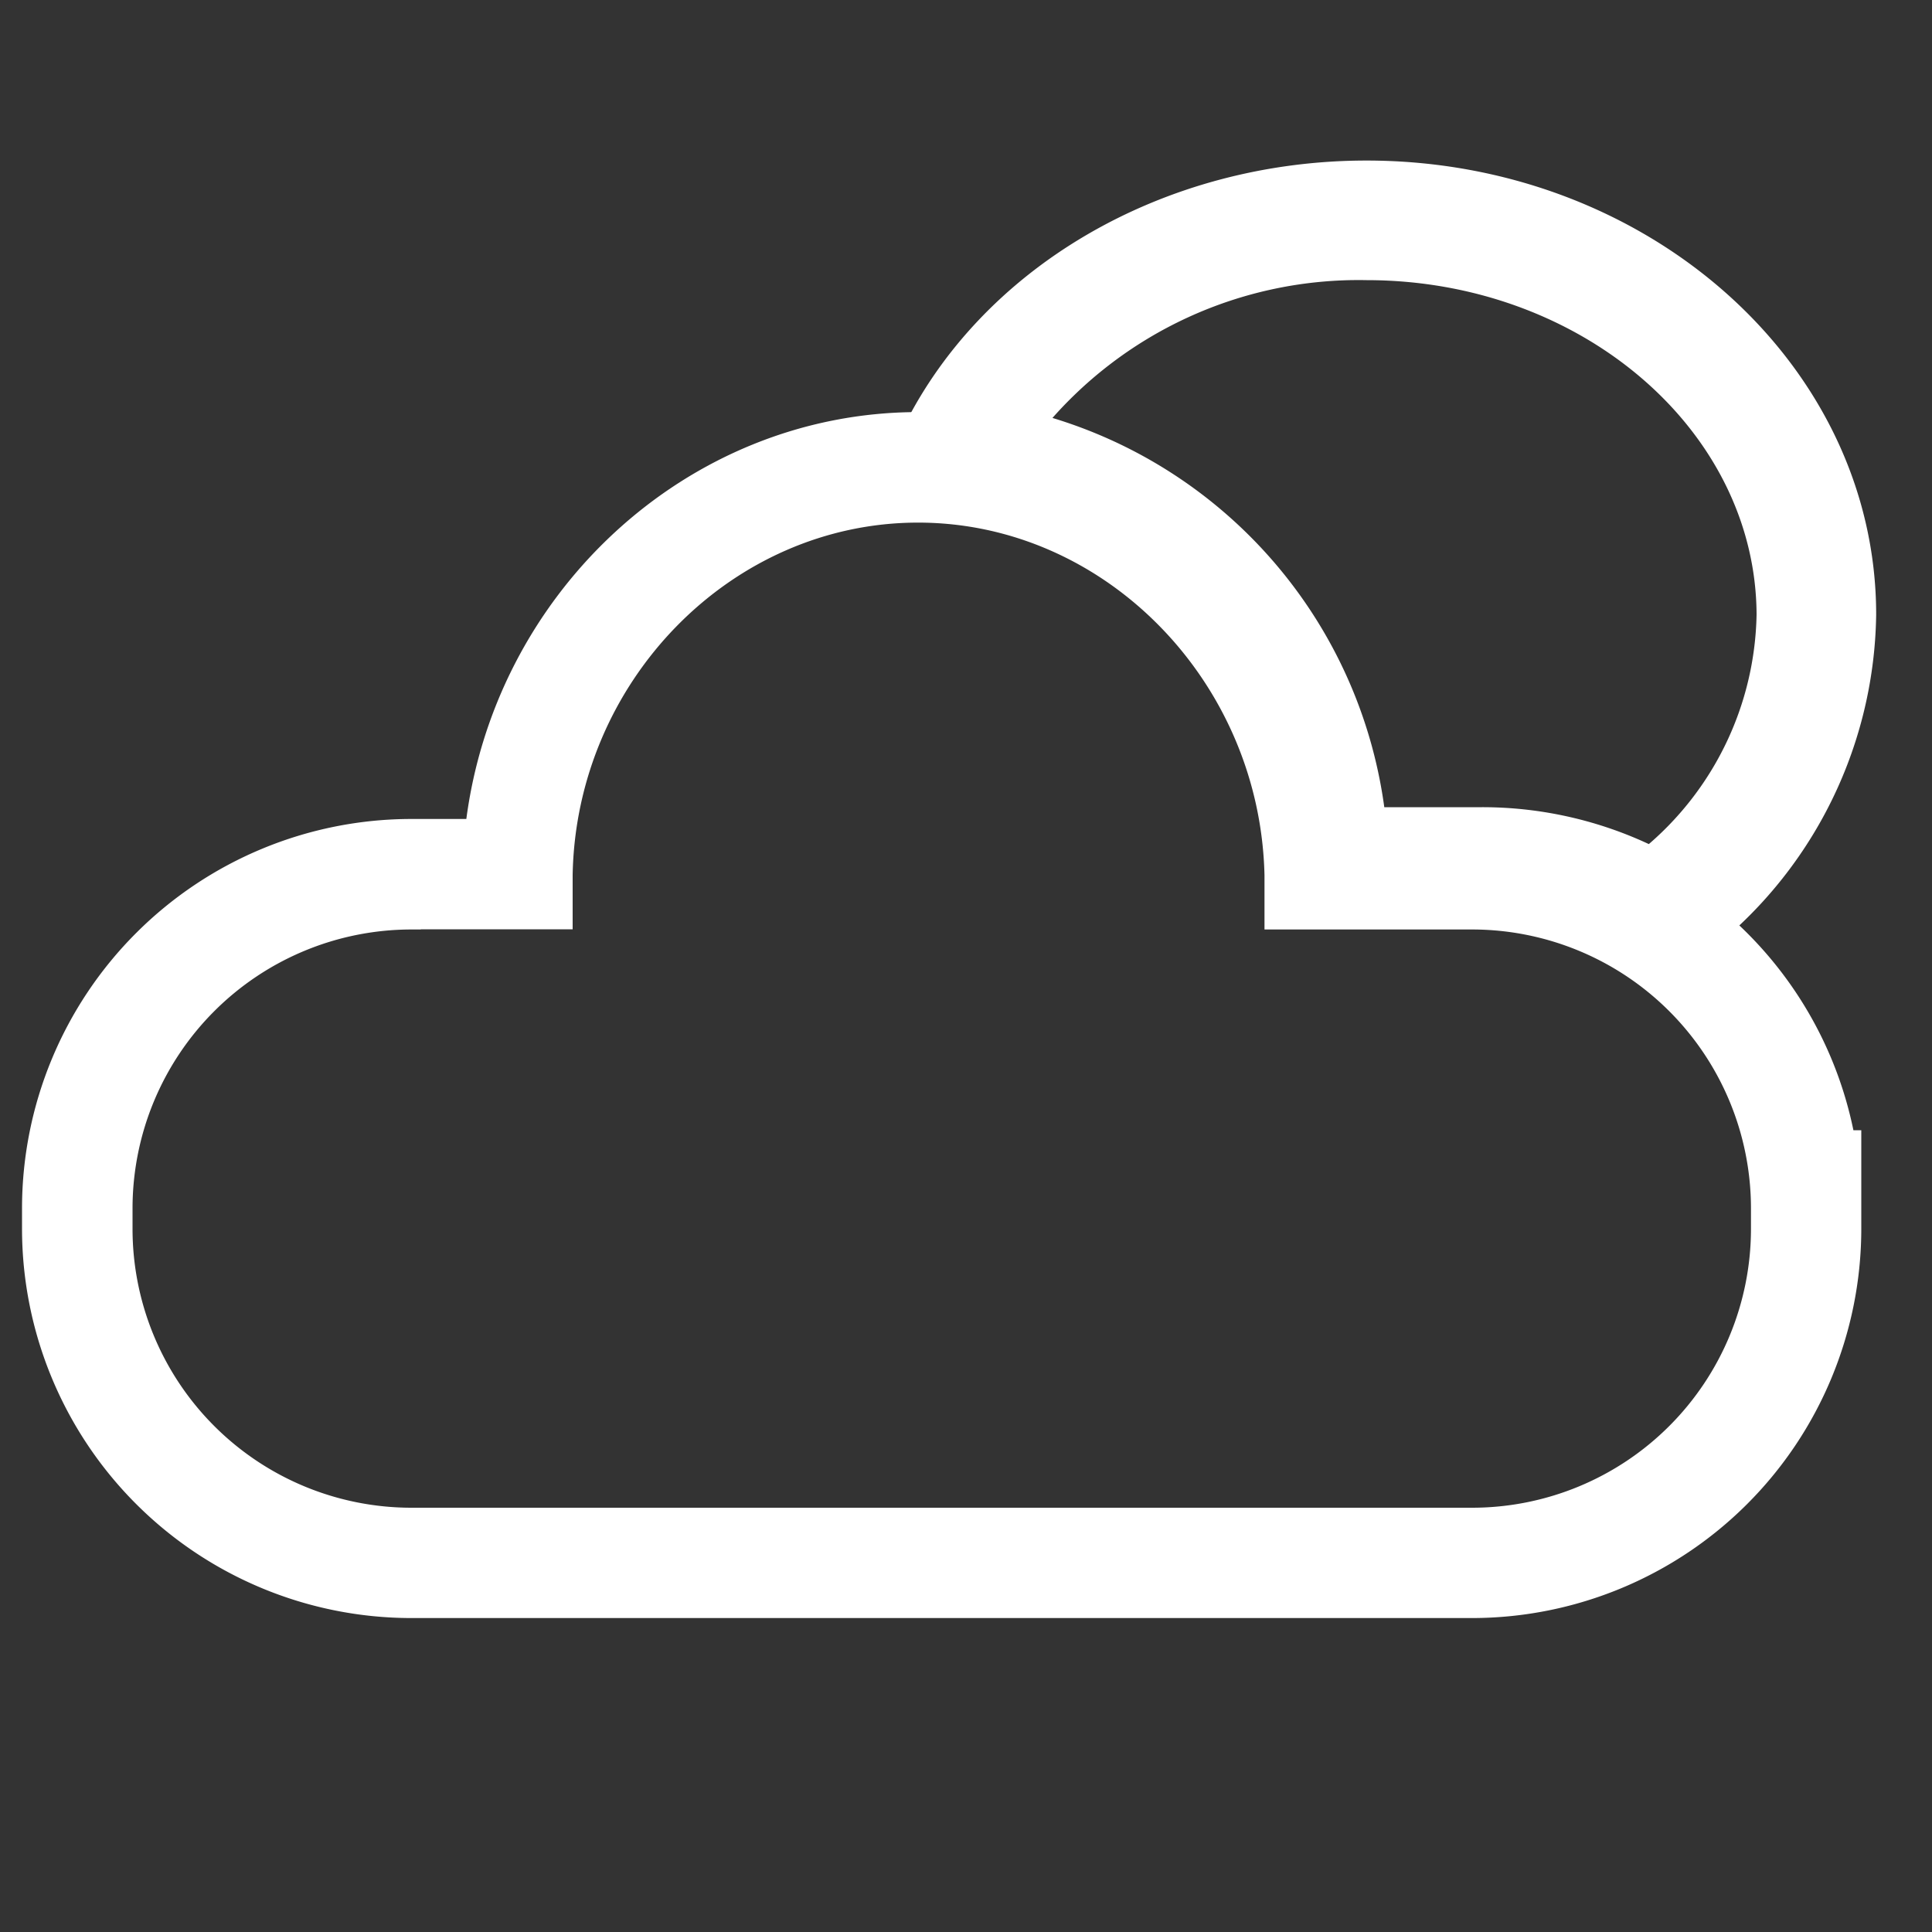 <svg id="Layer_1" data-name="Layer 1" xmlns="http://www.w3.org/2000/svg" viewBox="0 0 100 100"><rect x="0" y="0" width="100" height="100" fill="#333333" stroke="none"/><defs><style>.cls-1{fill:#fff;stroke:#fff;}</style></defs><title>cloud_active</title><path class="cls-1" d="M76.21,83.25H21.28A19.66,19.66,0,0,1,1.64,63.62v-1.1A19.66,19.66,0,0,1,21.28,42.89h3.3c1.34-11.81,11.2-21.06,22.95-21.06s21.6,9.26,22.95,21.06h5.74A19.67,19.67,0,0,1,95.52,59h0.32v4.66A19.66,19.66,0,0,1,76.21,83.25ZM21.28,47.61A14.94,14.94,0,0,0,6.36,62.53v1.1A14.94,14.94,0,0,0,21.28,78.54H76.21A14.94,14.94,0,0,0,91.13,63.62v-1.1A14.94,14.94,0,0,0,76.21,47.61H65.95l0-2.31C65.72,35,57.47,26.55,47.52,26.55S29.32,35,29.14,45.29l0,2.31H21.28Z"/><path class="cls-1" d="M85.84,50.56l-1.5-.92a14.63,14.63,0,0,0-7.62-2.13H66.21l0-2.57c-0.17-9.77-7.65-17.88-17-18.46l-3.89-.24,1.7-3.51C51,14.27,60.37,8.81,70.73,8.81c14.27,0,25.88,10.32,25.88,23a22,22,0,0,1-9.36,17.71ZM71.21,42.28h5.5a19.89,19.89,0,0,1,8.71,2,16.57,16.57,0,0,0,6-12.47C91.38,22,82.12,14,70.73,14A21.66,21.66,0,0,0,53.59,21.9,24,24,0,0,1,71.21,42.28Z"/></svg>